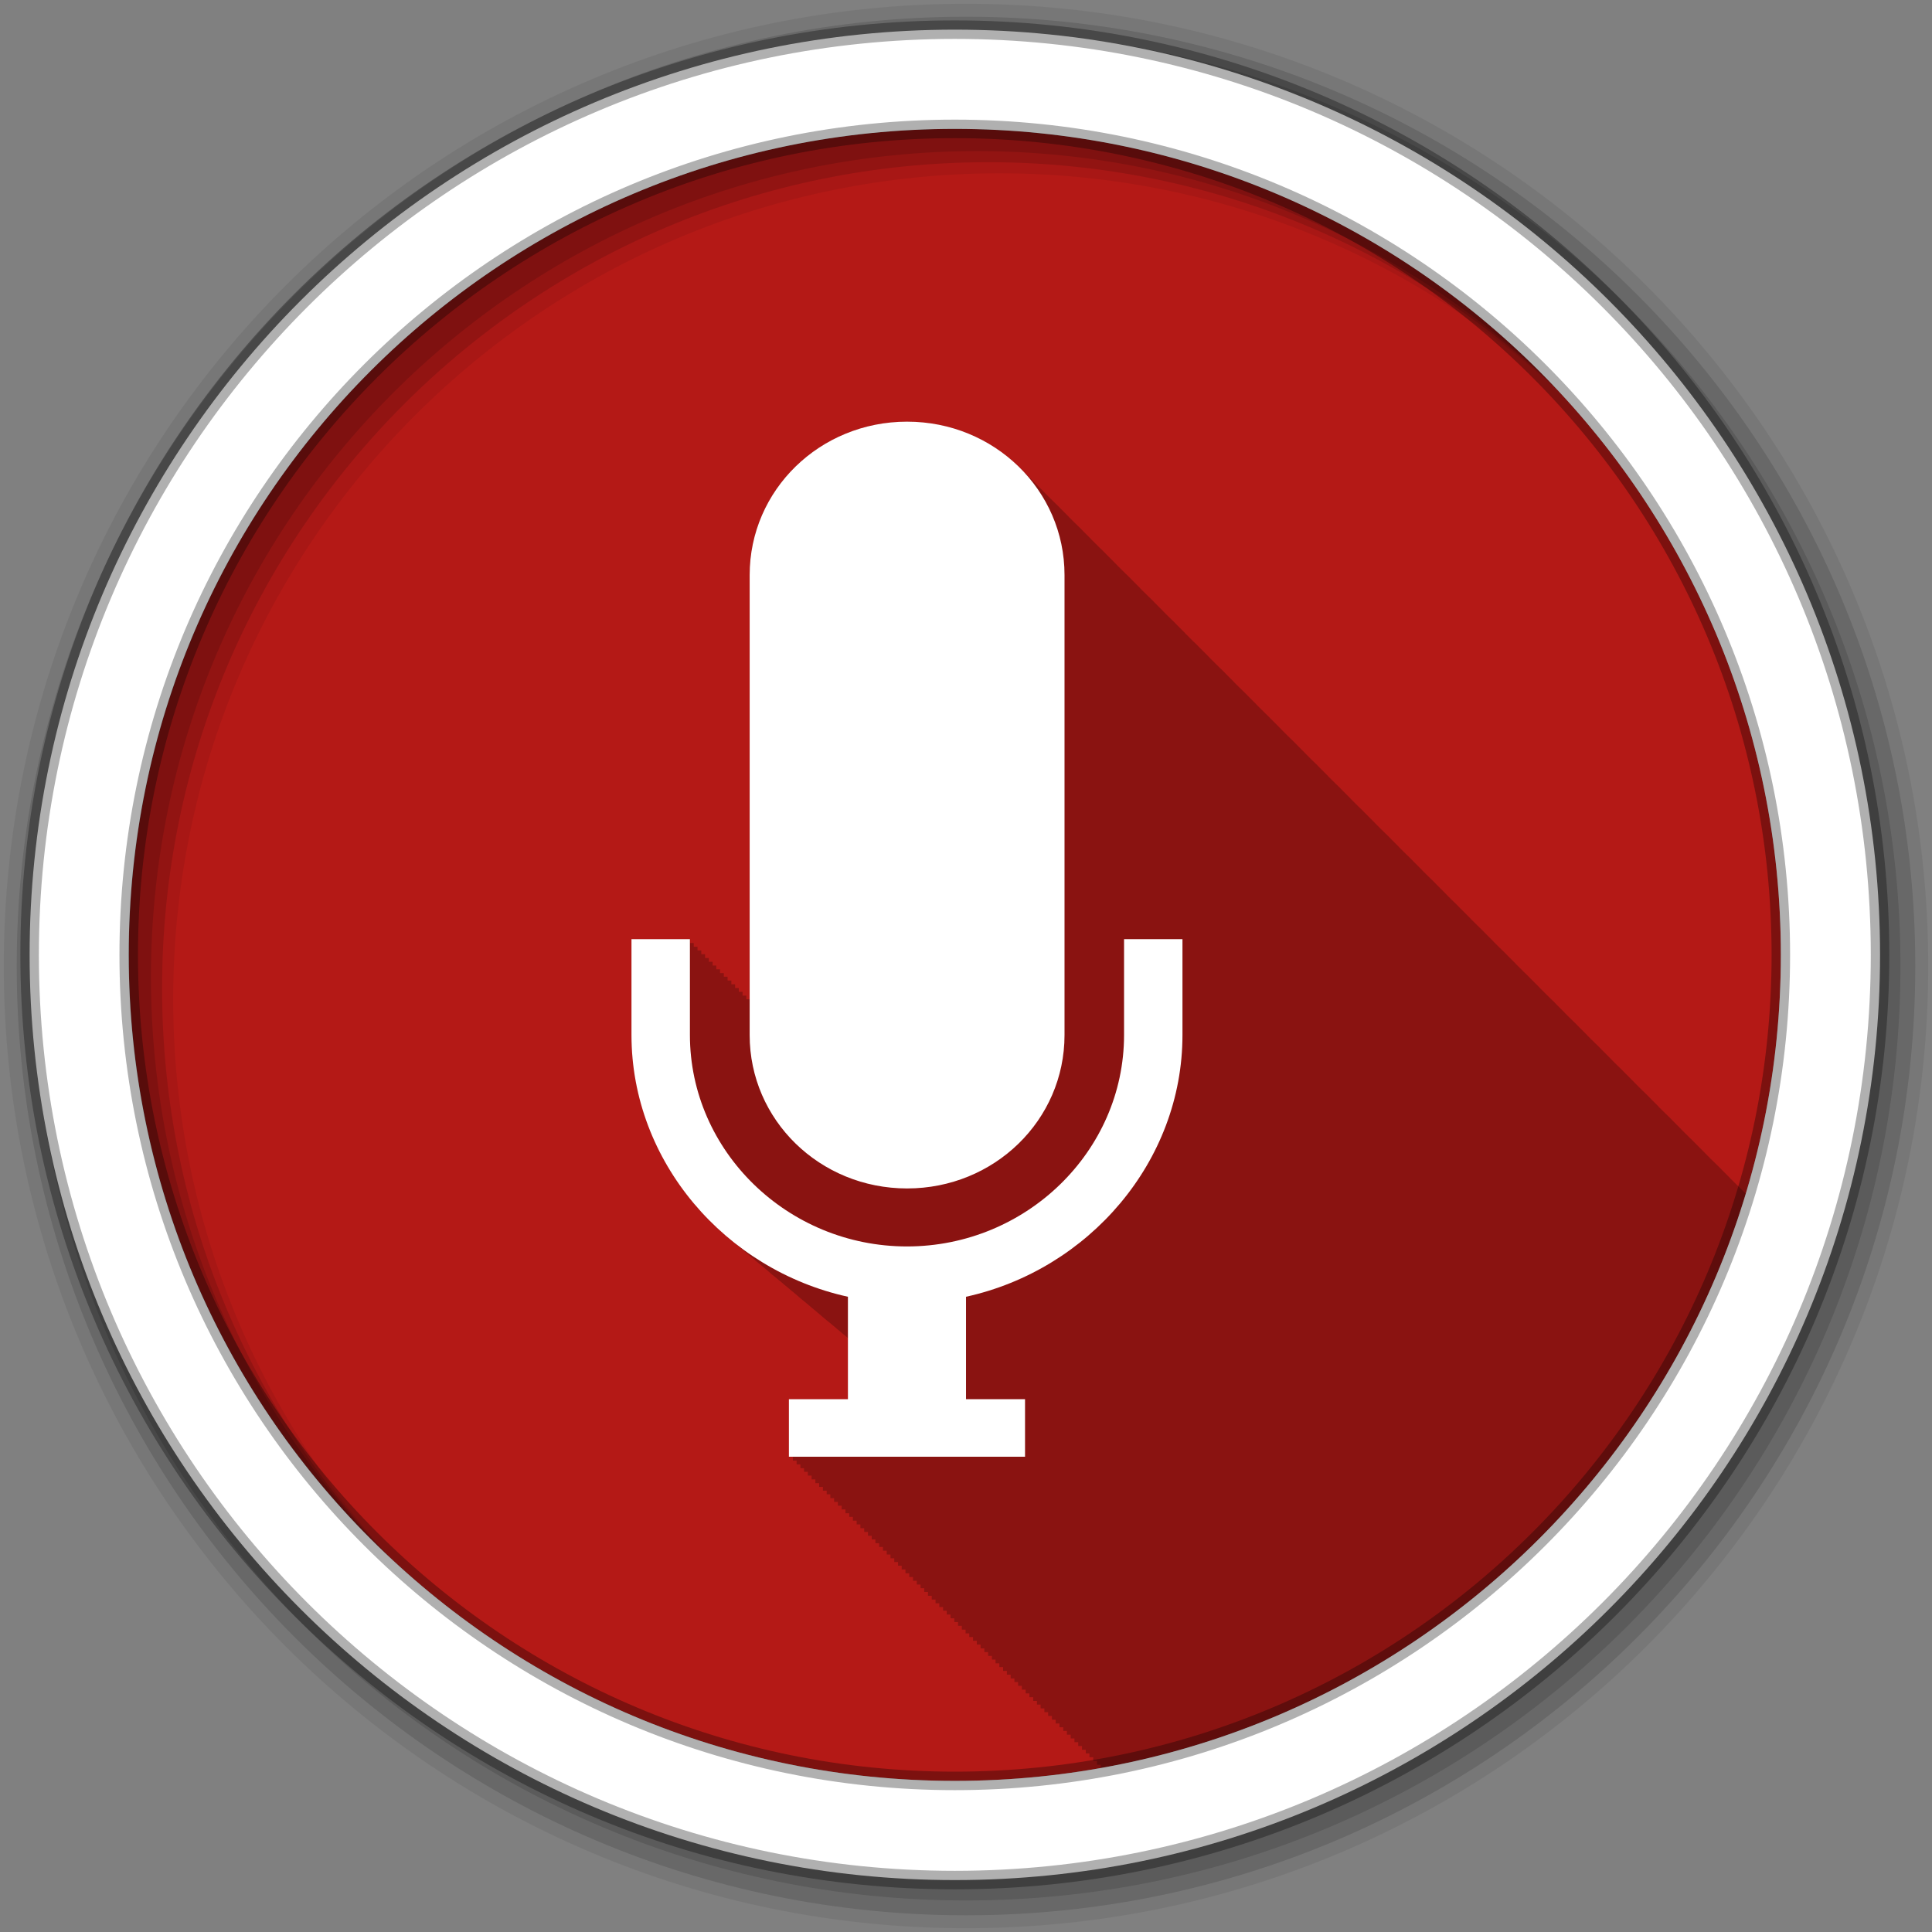 <?xml version="1.0" encoding="UTF-8" standalone="no"?>
<svg xmlns="http://www.w3.org/2000/svg" height="512" viewBox="0 0 512 512" width="512" version="1.1">
 <rect x="0" y="0" width="512" height="512" fill="#808080" stroke="none"/>
 <path id="path4" d="m471.95 253.05c0 120.9-98.01 218.9-218.9 218.9-120.9 0-218.9-98.01-218.9-218.9 0-120.9 98.01-218.9 218.9-218.9 120.9 0 218.9 98.01 218.9 218.9" fill-rule="evenodd" fill="#b41916"/>
 <path id="path6" fill-opacity="0.235" d="m240.38 111.75c-23.11 0-41.719 18.11-41.719 40.625v112.44h-0.875v-0.969h-1v-1h-1v-1h-0.969v-1h-1v-1h-1v-1h-1v-0.969h-1v-1h-1v-1h-0.969v-1h-1v-1h-1v-1h-1v-1h-1v-0.969h-1v-1h-0.969v-1h-15.5v25.406c0 21.263 9.974 40.526 25.531 53.625 0.502 0.437 1.017 0.858 1.531 1.281 0.075 0.06 0.144 0.128 0.219 0.188 0.063 0.051 0.124 0.105 0.188 0.156 0.028 0.024 0.066 0.038 0.094 0.063 0.19 0.154 0.371 0.317 0.563 0.469 0.028 0.024 0.065 0.039 0.094 0.063 0.077 0.067 0.141 0.152 0.219 0.219 0.23 0.186 0.455 0.379 0.688 0.563 0.056 0.048 0.1 0.108 0.156 0.156 0.184 0.149 0.377 0.29 0.563 0.438 0.107 0.093 0.205 0.189 0.313 0.281 0.175 0.146 0.355 0.293 0.531 0.438 0.39 0.34 0.79 0.668 1.188 1 0.011 0.01 0.02 0.022 0.031 0.031 0.165 0.137 0.334 0.27 0.5 0.406 0.395 0.345 0.785 0.695 1.188 1.031 0.017 0.015 0.045 0.017 0.063 0.031 0.257 0.214 0.521 0.414 0.781 0.625 0.034 0.029 0.06 0.065 0.094 0.094 0.157 0.126 0.311 0.25 0.469 0.375 0.138 0.12 0.268 0.256 0.406 0.375 0.051 0.043 0.105 0.082 0.156 0.125 0.093 0.075 0.187 0.144 0.281 0.219 0.321 0.281 0.642 0.569 0.969 0.844 0.106 0.092 0.206 0.189 0.313 0.281 0.254 0.212 0.524 0.417 0.781 0.625 0.033 0.029 0.06 0.065 0.094 0.094 0.143 0.115 0.293 0.229 0.438 0.344 0.145 0.127 0.292 0.25 0.438 0.375 0.085 0.071 0.165 0.149 0.25 0.219 0.052 0.042 0.104 0.083 0.156 0.125 0.006 0.005 0.025-0.005 0.031 0 0.011 0.009 0.02 0.023 0.031 0.031 0.267 0.233 0.542 0.458 0.813 0.688 0.023 0.018 0.04 0.044 0.063 0.063 0.074 0.06 0.145 0.128 0.219 0.188 0.062 0.054 0.125 0.103 0.188 0.156 0.132 0.106 0.273 0.207 0.406 0.313 0.073 0.062 0.145 0.126 0.219 0.188 0.084 0.073 0.166 0.146 0.25 0.219 0.102 0.085 0.21 0.166 0.313 0.25 0.035 0.027 0.059 0.066 0.094 0.094 0.063 0.051 0.125 0.105 0.188 0.156 0.094 0.082 0.187 0.169 0.281 0.25 0.121 0.097 0.253 0.185 0.375 0.281 0.278 0.244 0.561 0.479 0.844 0.719 0.381 0.335 0.767 0.674 1.156 1 0.274 0.238 0.565 0.454 0.844 0.688 0.234 0.204 0.481 0.393 0.719 0.594 0.401 0.351 0.809 0.69 1.219 1.031 0.022 0.019 0.04 0.043 0.063 0.063 0.252 0.209 0.495 0.42 0.75 0.625 0.04 0.034 0.085 0.06 0.125 0.094 0.093 0.075 0.187 0.144 0.281 0.219 0.199 0.176 0.392 0.358 0.594 0.531 0.092 0.074 0.189 0.146 0.281 0.219 0.189 0.166 0.372 0.336 0.563 0.5 0.006 0.005 0.025-0.005 0.031 0 0.109 0.087 0.203 0.195 0.313 0.281 0.034 0.028 0.06 0.066 0.094 0.094 0.365 0.32 0.752 0.626 1.125 0.938 0.061 0.053 0.126 0.103 0.188 0.156 0.21 0.175 0.444 0.328 0.656 0.5 0.078 0.068 0.14 0.151 0.219 0.219 0.081 0.065 0.169 0.123 0.25 0.188 0.366 0.323 0.751 0.623 1.125 0.938 0.128 0.112 0.246 0.233 0.375 0.344 0.069 0.057 0.149 0.099 0.219 0.156 0.358 0.317 0.728 0.629 1.094 0.938 0.345 0.302 0.711 0.581 1.063 0.875 0.151 0.131 0.286 0.277 0.438 0.406v16.16h-15.656v15.25h1v1h1v1h1v1h0.969v0.969h1v1h1v1h1v1h1v1h1v1.001h1v0.969h0.969v1.001h1v1h1v1h1v1h1v1h1v0.969h0.969v1h1v1h1v1h1v1h1v1h1v0.969h0.969v1h1v1h1v1h1v1h1v1h1v1h1v0.969h0.969v1h1v1h1v1h1v1h1v1h1v0.969h0.969v1h1v1h1v1h1v1h1v1h1v0.969h0.969v1h1v1h1v1h1v1h1v1h1v1h0.969v0.969h1v1h1v1h1v1h1v1h1v1h1v0.969h0.969v1h1v1h1v1h1v1h1v1h1v0.969h0.969v1h1v1h1v1h1v1h1v1h1v0.969h0.969v1h1v1h1v1h1v1h1v1h1v1h1v0.969h0.969v1h1v1h1v1h1v1h1v1h1v0.969h0.969v1h1v1h1v1h1v0.906c81.52-14.525 147.41-74.19 170.94-152.22-0.095-0.093-0.187-0.187-0.281-0.281-0.553-0.593-1.131-1.159-1.719-1.719-0.417-0.425-0.846-0.843-1.281-1.25-0.272-0.292-0.563-0.56-0.844-0.844-0.021-0.02-0.041-0.042-0.063-0.063-0.026-0.026-0.036-0.068-0.063-0.094-0.319-0.342-0.67-0.669-1-1-0.322-0.346-0.666-0.665-1-1-0.553-0.593-1.131-1.159-1.719-1.719-0.417-0.425-0.846-0.843-1.281-1.25-0.272-0.292-0.563-0.56-0.844-0.844-0.054-0.051-0.102-0.106-0.156-0.156-0.317-0.34-0.64-0.67-0.969-1-0.319-0.342-0.67-0.669-1-1-0.322-0.346-0.666-0.665-1-1-0.638-0.684-1.316-1.329-2-1.969-0.126-0.135-0.247-0.273-0.375-0.406-0.204-0.199-0.417-0.399-0.625-0.594-0.272-0.292-0.563-0.56-0.844-0.844-0.021-0.02-0.041-0.042-0.063-0.063-0.026-0.026-0.036-0.068-0.063-0.094-0.319-0.342-0.67-0.669-1-1-0.322-0.346-0.666-0.665-1-1-0.553-0.593-1.131-1.159-1.719-1.719-0.417-0.425-0.846-0.843-1.281-1.25-0.272-0.292-0.563-0.56-0.844-0.844-0.021-0.02-0.041-0.042-0.063-0.063-0.026-0.026-0.036-0.068-0.063-0.094-0.319-0.342-0.67-0.669-1-1-0.322-0.346-0.666-0.665-1-1-0.553-0.593-1.131-1.159-1.719-1.719-0.417-0.425-0.846-0.843-1.281-1.25-0.272-0.292-0.563-0.56-0.844-0.844-0.054-0.051-0.102-0.106-0.156-0.156-0.317-0.34-0.64-0.67-0.969-1-0.322-0.346-0.666-0.665-1-1-0.242-0.259-0.502-0.497-0.75-0.75-0.085-0.08-0.165-0.17-0.25-0.25-0.64-0.686-1.314-1.327-2-1.969-0.272-0.292-0.563-0.56-0.844-0.844-0.054-0.051-0.102-0.106-0.156-0.156-0.317-0.34-0.64-0.67-0.969-1-0.319-0.342-0.67-0.669-1-1-0.322-0.346-0.666-0.665-1-1-0.553-0.593-1.131-1.159-1.719-1.719-0.417-0.425-0.846-0.843-1.281-1.25-0.272-0.292-0.563-0.56-0.844-0.844-0.021-0.02-0.041-0.042-0.063-0.063-0.026-0.026-0.036-0.068-0.063-0.094-0.319-0.342-0.67-0.669-1-1-0.322-0.346-0.666-0.665-1-1-0.553-0.593-1.131-1.159-1.719-1.719-0.417-0.425-0.846-0.843-1.281-1.25-0.272-0.292-0.563-0.56-0.844-0.844-0.021-0.02-0.041-0.042-0.063-0.063-0.026-0.026-0.036-0.068-0.063-0.094-0.319-0.342-0.67-0.669-1-1-0.322-0.346-0.666-0.665-1-1-0.553-0.593-1.131-1.159-1.719-1.719-0.417-0.425-0.846-0.843-1.281-1.25-0.272-0.292-0.563-0.56-0.844-0.844-0.054-0.051-0.102-0.106-0.156-0.156-0.317-0.34-0.64-0.67-0.969-1-0.319-0.342-0.67-0.669-1-1-0.322-0.346-0.666-0.665-1-1-0.638-0.684-1.316-1.329-2-1.969-0.126-0.135-0.247-0.273-0.375-0.406-0.206-0.201-0.414-0.397-0.625-0.594-0.272-0.292-0.563-0.56-0.844-0.844-0.021-0.02-0.041-0.042-0.063-0.063-0.026-0.026-0.036-0.068-0.063-0.094-0.319-0.342-0.67-0.669-1-1-0.322-0.346-0.666-0.665-1-1-0.553-0.593-1.131-1.159-1.719-1.719-0.417-0.425-0.846-0.843-1.281-1.25-0.272-0.292-0.563-0.56-0.844-0.844-0.021-0.02-0.041-0.042-0.063-0.063-0.026-0.026-0.036-0.068-0.063-0.094-0.319-0.342-0.67-0.669-1-1-0.322-0.346-0.666-0.665-1-1-0.553-0.593-1.131-1.159-1.719-1.719-0.417-0.425-0.846-0.843-1.281-1.25-0.272-0.292-0.563-0.56-0.844-0.844-0.021-0.02-0.041-0.042-0.063-0.063-0.026-0.026-0.036-0.068-0.063-0.094-0.319-0.342-0.67-0.669-1-1-0.322-0.346-0.666-0.665-1-1-0.242-0.259-0.502-0.497-0.75-0.75-0.085-0.08-0.165-0.17-0.25-0.25-0.64-0.686-1.314-1.327-2-1.969-0.272-0.292-0.563-0.56-0.844-0.844-0.054-0.051-0.102-0.106-0.156-0.156-0.317-0.34-0.64-0.67-0.969-1-0.319-0.342-0.67-0.669-1-1-0.322-0.346-0.666-0.665-1-1-0.553-0.593-1.131-1.159-1.719-1.719-0.417-0.425-0.846-0.843-1.281-1.25-0.272-0.292-0.563-0.56-0.844-0.844-0.021-0.02-0.041-0.042-0.063-0.063-0.026-0.026-0.036-0.068-0.063-0.094-0.319-0.342-0.67-0.669-1-1-0.322-0.346-0.666-0.665-1-1-0.553-0.593-1.131-1.159-1.719-1.719-0.417-0.425-0.846-0.843-1.281-1.25-0.272-0.292-0.563-0.56-0.844-0.844-0.021-0.02-0.041-0.042-0.063-0.063-0.026-0.026-0.036-0.068-0.063-0.094-0.319-0.342-0.67-0.669-1-1-0.322-0.346-0.666-0.665-1-1-0.553-0.593-1.131-1.159-1.719-1.719-0.417-0.425-0.846-0.843-1.281-1.25-0.272-0.292-0.563-0.56-0.844-0.844-0.054-0.051-0.102-0.106-0.156-0.156-0.317-0.34-0.64-0.67-0.969-1-0.319-0.342-0.67-0.669-1-1-0.322-0.346-0.666-0.665-1-1-0.64-0.686-1.314-1.327-2-1.969-0.272-0.292-0.563-0.56-0.844-0.844-0.054-0.051-0.102-0.106-0.156-0.156-0.272-0.292-0.563-0.56-0.844-0.844-0.021-0.02-0.041-0.042-0.063-0.063-0.026-0.026-0.036-0.068-0.063-0.094-0.319-0.342-0.67-0.669-1-1-0.322-0.346-0.666-0.665-1-1-0.553-0.593-1.131-1.159-1.719-1.719-0.417-0.425-0.846-0.843-1.281-1.25-0.272-0.292-0.563-0.56-0.844-0.844-0.021-0.02-0.041-0.042-0.063-0.063-0.026-0.026-0.036-0.068-0.063-0.094-0.319-0.342-0.67-0.669-1-1-0.322-0.346-0.666-0.665-1-1-0.553-0.593-1.131-1.159-1.719-1.719-0.417-0.425-0.846-0.843-1.281-1.25-0.272-0.292-0.563-0.56-0.844-0.844-0.021-0.02-0.041-0.042-0.063-0.063-0.026-0.026-0.036-0.068-0.063-0.094-0.319-0.342-0.67-0.669-1-1-0.322-0.346-0.666-0.665-1-1-0.553-0.593-1.131-1.159-1.719-1.719-0.417-0.425-0.846-0.843-1.281-1.25-0.272-0.292-0.563-0.56-0.844-0.844-0.054-0.051-0.102-0.106-0.156-0.156-0.317-0.34-0.64-0.67-0.969-1-0.319-0.342-0.67-0.669-1-1-0.322-0.346-0.666-0.665-1-1-0.638-0.684-1.316-1.329-2-1.969-0.126-0.135-0.247-0.273-0.375-0.406-0.204-0.199-0.417-0.399-0.625-0.594-0.272-0.292-0.563-0.56-0.844-0.844-0.021-0.02-0.041-0.042-0.063-0.063-0.026-0.026-0.036-0.068-0.063-0.094-0.319-0.342-0.67-0.669-1-1-0.322-0.346-0.666-0.665-1-1-0.553-0.593-1.131-1.159-1.719-1.719-0.417-0.425-0.846-0.843-1.281-1.25-0.272-0.292-0.563-0.56-0.844-0.844-0.021-0.02-0.041-0.042-0.063-0.063-0.026-0.026-0.036-0.068-0.063-0.094-0.319-0.342-0.67-0.669-1-1-0.322-0.346-0.666-0.665-1-1-0.553-0.593-1.131-1.159-1.719-1.719-0.417-0.425-0.846-0.843-1.281-1.25-0.272-0.292-0.563-0.56-0.844-0.844-0.054-0.051-0.102-0.106-0.156-0.156-0.317-0.34-0.64-0.67-0.969-1-0.322-0.346-0.666-0.665-1-1-0.242-0.259-0.502-0.497-0.75-0.75-0.085-0.08-0.165-0.17-0.25-0.25-0.64-0.686-1.314-1.327-2-1.969-0.272-0.292-0.563-0.56-0.844-0.844-0.054-0.051-0.102-0.106-0.156-0.156-0.272-0.292-0.563-0.56-0.844-0.844-0.021-0.02-0.041-0.042-0.063-0.063-0.026-0.026-0.036-0.068-0.063-0.094-0.319-0.342-0.67-0.669-1-1-0.322-0.346-0.666-0.665-1-1-0.553-0.593-1.131-1.159-1.719-1.719-0.417-0.425-0.846-0.843-1.281-1.25-0.272-0.292-0.563-0.56-0.844-0.844-0.021-0.02-0.041-0.042-0.063-0.063-0.026-0.026-0.036-0.068-0.063-0.094-0.319-0.342-0.67-0.669-1-1-0.322-0.346-0.666-0.665-1-1-0.553-0.593-1.131-1.159-1.719-1.719-0.417-0.425-0.846-0.843-1.281-1.25-0.272-0.292-0.563-0.56-0.844-0.844-0.021-0.02-0.041-0.042-0.063-0.063-0.026-0.026-0.036-0.068-0.063-0.094-0.319-0.342-0.67-0.669-1-1-0.322-0.346-0.666-0.665-1-1-0.553-0.593-1.131-1.159-1.719-1.719-0.417-0.425-0.846-0.843-1.281-1.25-0.272-0.292-0.563-0.56-0.844-0.844-0.054-0.051-0.102-0.106-0.156-0.156-0.317-0.34-0.64-0.67-0.969-1-0.319-0.342-0.67-0.669-1-1-0.322-0.346-0.666-0.665-1-1-0.638-0.684-1.316-1.329-2-1.969-0.126-0.135-0.247-0.273-0.375-0.406-0.204-0.199-0.417-0.399-0.625-0.594-0.272-0.292-0.563-0.56-0.844-0.844-0.021-0.02-0.041-0.042-0.063-0.063-0.026-0.026-0.036-0.068-0.063-0.094-0.319-0.342-0.67-0.669-1-1-0.322-0.346-0.666-0.665-1-1-0.553-0.593-1.131-1.159-1.719-1.719-0.417-0.425-0.846-0.843-1.281-1.25-0.272-0.292-0.563-0.56-0.844-0.844-0.021-0.02-0.041-0.042-0.063-0.063-0.026-0.026-0.036-0.068-0.063-0.094-0.319-0.342-0.67-0.669-1-1-0.322-0.346-0.666-0.665-1-1-0.553-0.593-1.131-1.159-1.719-1.719-0.417-0.425-0.846-0.843-1.281-1.25-0.272-0.292-0.563-0.56-0.844-0.844-0.054-0.051-0.102-0.106-0.156-0.156-0.317-0.34-0.64-0.67-0.969-1-0.322-0.346-0.666-0.665-1-1-0.242-0.259-0.502-0.497-0.75-0.75-0.085-0.08-0.165-0.17-0.25-0.25-0.64-0.686-1.314-1.327-2-1.969-0.272-0.292-0.563-0.56-0.844-0.844-0.054-0.051-0.102-0.106-0.156-0.156-7.62-8.172-18.598-13.281-30.875-13.281h-0.031"/>
 <g id="g8" fill-rule="evenodd">
  <path id="path10" fill-opacity="0.067" d="m256 1c-140.83 0-255 114.17-255 255s114.17 255 255 255 255-114.17 255-255-114.17-255-255-255m8.827 44.931c120.9 0 218.9 98 218.9 218.9s-98 218.9-218.9 218.9-218.93-98-218.93-218.9 98.03-218.9 218.93-218.9"/>
  <g id="g12" fill-opacity="0.129">
   <path id="path14" d="m256 4.433c-138.94 0-251.57 112.63-251.57 251.57s112.63 251.57 251.57 251.57 251.57-112.63 251.57-251.57-112.63-251.57-251.57-251.57m5.885 38.556c120.9 0 218.9 98 218.9 218.9s-98 218.9-218.9 218.9-218.93-98-218.93-218.9 98.03-218.9 218.93-218.9"/>
   <path id="path16" d="m256 8.356c-136.77 0-247.64 110.87-247.64 247.64s110.87 247.64 247.64 247.64 247.64-110.87 247.64-247.64-110.87-247.64-247.64-247.64m2.942 31.691c120.9 0 218.9 98 218.9 218.9s-98 218.9-218.9 218.9-218.93-98-218.93-218.9 98.03-218.9 218.93-218.9"/>
  </g>
  <path id="path18" d="m253.04 7.859c-135.42 0-245.19 109.78-245.19 245.19 0 135.42 109.78 245.19 245.19 245.19 135.42 0 245.19-109.78 245.19-245.19 0-135.42-109.78-245.19-245.19-245.19zm0 26.297c120.9 0 218.9 98 218.9 218.9s-98 218.9-218.9 218.9-218.93-98-218.93-218.9 98.03-218.9 218.93-218.9z" stroke-opacity="0.31" stroke="#000" stroke-width="4.904" fill="#fff"/>
 </g>
 <path id="path66" d="m24 8.847c-2.553 0-4.609 2-4.609 4.49v13.469c0 2.487 2.055 4.49 4.609 4.49 2.553 0 4.609-2 4.609-4.49v-13.469c0.001-2.487-2.055-4.49-4.608-4.49m-8.07 15.15v2.806c0 3.711 2.748 6.875 6.337 7.664v2.999h-1.728v1.684h6.913v-1.684h-1.728v-2.999c3.589-0.789 6.337-3.953 6.337-7.664v-2.806h-1.71v2.806c0 3.402-2.863 6.191-6.355 6.191s-6.355-2.789-6.355-6.191v-2.806z" fill="#fff" transform="matrix(9.052,0,0,9.052,23.14,31.659)"/>
</svg>
